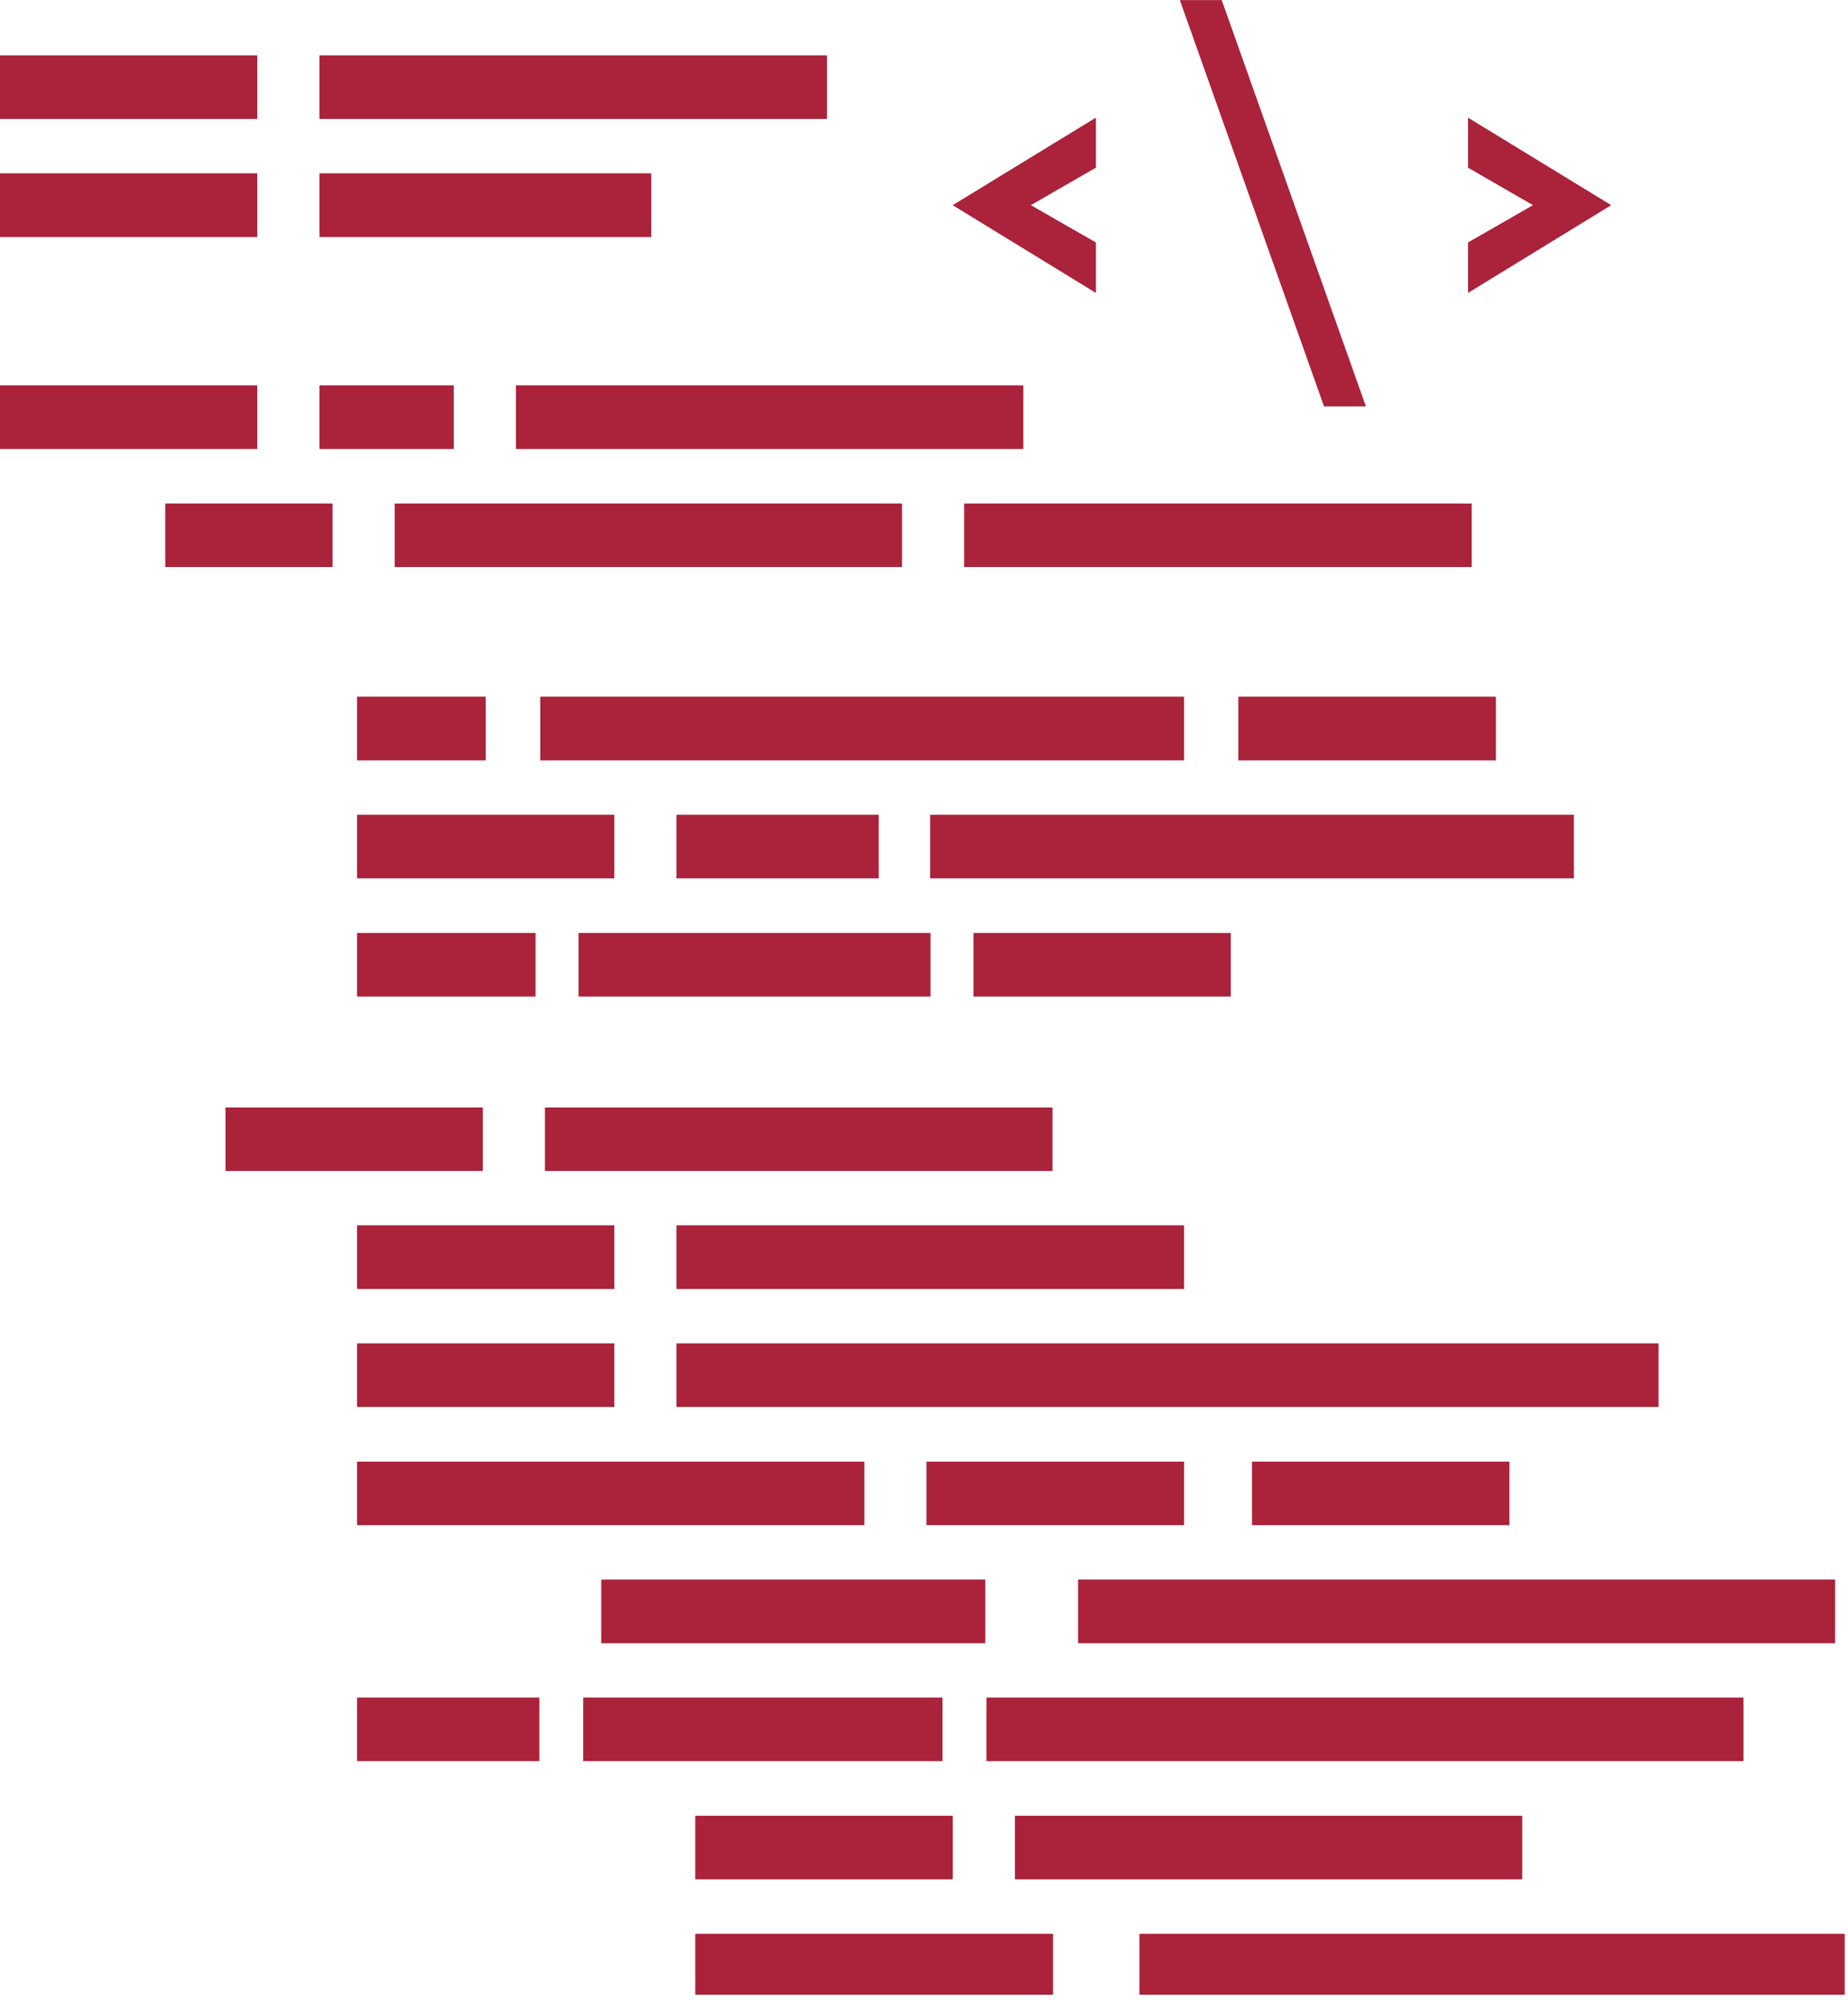 <svg xmlns="http://www.w3.org/2000/svg" xmlns:xlink="http://www.w3.org/1999/xlink" width="185" zoomAndPan="magnify" viewBox="0 0 138.75 150.75" height="201" preserveAspectRatio="xMidYMid meet" version="1.0"><defs><clipPath id="7a93ab65de"><path d="M 52 145 L 80 145 L 80 149.742 L 52 149.742 Z M 52 145 " clip-rule="nonzero"/></clipPath><clipPath id="000c09e512"><path d="M 85 145 L 138.5 145 L 138.5 149.742 L 85 149.742 Z M 85 145 " clip-rule="nonzero"/></clipPath><clipPath id="8067be5a0d"><path d="M 88 0.012 L 103 0.012 L 103 31 L 88 31 Z M 88 0.012 " clip-rule="nonzero"/></clipPath><clipPath id="6e71de8362"><path d="M 52 145 L 80 145 L 80 149.742 L 52 149.742 Z M 52 145 " clip-rule="nonzero"/></clipPath><clipPath id="1ed76959d7"><path d="M 85 145 L 138.5 145 L 138.5 149.742 L 85 149.742 Z M 85 145 " clip-rule="nonzero"/></clipPath><clipPath id="bb08856279"><path d="M 88 0.012 L 103 0.012 L 103 31 L 88 31 Z M 88 0.012 " clip-rule="nonzero"/></clipPath></defs><path fill="#aa233b" d="M 0 4.16 L 19.312 4.16 L 19.312 8.918 L 0 8.918 Z M 0 4.16 " fill-opacity="1" fill-rule="nonzero"/><path fill="#aa233b" d="M 23.996 4.16 L 62.078 4.16 L 62.078 8.918 L 23.996 8.918 Z M 23.996 4.16 " fill-opacity="1" fill-rule="nonzero"/><path fill="#aa233b" d="M 0 13.023 L 19.312 13.023 L 19.312 17.781 L 0 17.781 Z M 0 13.023 " fill-opacity="1" fill-rule="nonzero"/><path fill="#aa233b" d="M 23.996 13.023 L 48.891 13.023 L 48.891 17.781 L 23.996 17.781 Z M 23.996 13.023 " fill-opacity="1" fill-rule="nonzero"/><path fill="#aa233b" d="M 0 28.941 L 19.312 28.941 L 19.312 33.699 L 0 33.699 Z M 0 28.941 " fill-opacity="1" fill-rule="nonzero"/><path fill="#aa233b" d="M 92.988 52.312 L 112.301 52.312 L 112.301 57.07 L 92.988 57.07 Z M 92.988 52.312 " fill-opacity="1" fill-rule="nonzero"/><path fill="#aa233b" d="M 23.996 28.941 L 34.059 28.941 L 34.059 33.699 L 23.996 33.699 Z M 23.996 28.941 " fill-opacity="1" fill-rule="nonzero"/><path fill="#aa233b" d="M 12.418 37.805 L 24.957 37.805 L 24.957 42.562 L 12.418 42.562 Z M 12.418 37.805 " fill-opacity="1" fill-rule="nonzero"/><path fill="#aa233b" d="M 29.641 37.805 L 67.719 37.805 L 67.719 42.562 L 29.641 42.562 Z M 29.641 37.805 " fill-opacity="1" fill-rule="nonzero"/><path fill="#aa233b" d="M 72.402 37.805 L 110.484 37.805 L 110.484 42.562 L 72.402 42.562 Z M 72.402 37.805 " fill-opacity="1" fill-rule="nonzero"/><path fill="#aa233b" d="M 38.742 28.941 L 76.824 28.941 L 76.824 33.699 L 38.742 33.699 Z M 38.742 28.941 " fill-opacity="1" fill-rule="nonzero"/><path fill="#aa233b" d="M 26.812 52.312 L 36.465 52.312 L 36.465 57.07 L 26.812 57.07 Z M 26.812 52.312 " fill-opacity="1" fill-rule="nonzero"/><path fill="#aa233b" d="M 40.566 52.312 L 88.887 52.312 L 88.887 57.07 L 40.566 57.07 Z M 40.566 52.312 " fill-opacity="1" fill-rule="nonzero"/><path fill="#aa233b" d="M 69.848 61.176 L 118.164 61.176 L 118.164 65.934 L 69.848 65.934 Z M 69.848 61.176 " fill-opacity="1" fill-rule="nonzero"/><path fill="#aa233b" d="M 26.812 61.176 L 46.121 61.176 L 46.121 65.934 L 26.812 65.934 Z M 26.812 61.176 " fill-opacity="1" fill-rule="nonzero"/><path fill="#aa233b" d="M 50.805 61.176 L 65.961 61.176 L 65.961 65.934 L 50.805 65.934 Z M 50.805 61.176 " fill-opacity="1" fill-rule="nonzero"/><path fill="#aa233b" d="M 26.812 70.039 L 40.199 70.039 L 40.199 74.793 L 26.812 74.793 Z M 26.812 70.039 " fill-opacity="1" fill-rule="nonzero"/><path fill="#aa233b" d="M 43.445 70.039 L 69.848 70.039 L 69.848 74.793 L 43.445 74.793 Z M 43.445 70.039 " fill-opacity="1" fill-rule="nonzero"/><path fill="#aa233b" d="M 16.934 83.137 L 36.246 83.137 L 36.246 87.891 L 16.934 87.891 Z M 16.934 83.137 " fill-opacity="1" fill-rule="nonzero"/><path fill="#aa233b" d="M 73.094 70.039 L 92.402 70.039 L 92.402 74.793 L 73.094 74.793 Z M 73.094 70.039 " fill-opacity="1" fill-rule="nonzero"/><path fill="#aa233b" d="M 40.93 83.137 L 79.008 83.137 L 79.008 87.891 L 40.93 87.891 Z M 40.93 83.137 " fill-opacity="1" fill-rule="nonzero"/><path fill="#aa233b" d="M 26.812 91.996 L 46.121 91.996 L 46.121 96.754 L 26.812 96.754 Z M 26.812 91.996 " fill-opacity="1" fill-rule="nonzero"/><path fill="#aa233b" d="M 50.805 91.996 L 88.887 91.996 L 88.887 96.754 L 50.805 96.754 Z M 50.805 91.996 " fill-opacity="1" fill-rule="nonzero"/><path fill="#aa233b" d="M 26.812 100.859 L 46.121 100.859 L 46.121 105.617 L 26.812 105.617 Z M 26.812 100.859 " fill-opacity="1" fill-rule="nonzero"/><path fill="#aa233b" d="M 50.805 100.859 L 124.512 100.859 L 124.512 105.617 L 50.805 105.617 Z M 50.805 100.859 " fill-opacity="1" fill-rule="nonzero"/><path fill="#aa233b" d="M 69.574 109.723 L 88.887 109.723 L 88.887 114.48 L 69.574 114.48 Z M 69.574 109.723 " fill-opacity="1" fill-rule="nonzero"/><path fill="#aa233b" d="M 26.812 109.723 L 64.891 109.723 L 64.891 114.48 L 26.812 114.48 Z M 26.812 109.723 " fill-opacity="1" fill-rule="nonzero"/><path fill="#aa233b" d="M 45.156 118.586 L 73.965 118.586 L 73.965 123.344 L 45.156 123.344 Z M 45.156 118.586 " fill-opacity="1" fill-rule="nonzero"/><path fill="#aa233b" d="M 94.008 109.723 L 113.316 109.723 L 113.316 114.48 L 94.008 114.48 Z M 94.008 109.723 " fill-opacity="1" fill-rule="nonzero"/><path fill="#aa233b" d="M 80.953 118.586 L 137.77 118.586 L 137.77 123.344 L 80.953 123.344 Z M 80.953 118.586 " fill-opacity="1" fill-rule="nonzero"/><path fill="#aa233b" d="M 74.074 127.449 L 130.891 127.449 L 130.891 132.203 L 74.074 132.203 Z M 74.074 127.449 " fill-opacity="1" fill-rule="nonzero"/><path fill="#aa233b" d="M 26.812 127.449 L 40.484 127.449 L 40.484 132.203 L 26.812 132.203 Z M 26.812 127.449 " fill-opacity="1" fill-rule="nonzero"/><path fill="#aa233b" d="M 43.797 127.449 L 70.758 127.449 L 70.758 132.203 L 43.797 132.203 Z M 43.797 127.449 " fill-opacity="1" fill-rule="nonzero"/><path fill="#aa233b" d="M 52.211 136.312 L 71.523 136.312 L 71.523 141.066 L 52.211 141.066 Z M 52.211 136.312 " fill-opacity="1" fill-rule="nonzero"/><path fill="#aa233b" d="M 76.207 136.312 L 114.285 136.312 L 114.285 141.066 L 76.207 141.066 Z M 76.207 136.312 " fill-opacity="1" fill-rule="nonzero"/><g clip-path="url(#7a93ab65de)"><path fill="#aa233b" d="M 52.211 145.176 L 79.051 145.176 L 79.051 149.93 L 52.211 149.93 Z M 52.211 145.176 " fill-opacity="1" fill-rule="nonzero"/></g><g clip-path="url(#000c09e512)"><path fill="#aa233b" d="M 85.562 145.176 L 138.492 145.176 L 138.492 149.93 L 85.562 149.93 Z M 85.562 145.176 " fill-opacity="1" fill-rule="nonzero"/></g><path fill="#aa233b" d="M 77.379 15.402 L 71.547 15.402 L 82.27 8.848 L 82.27 12.582 Z M 82.27 21.973 L 71.547 15.402 L 77.379 15.402 L 82.27 18.207 Z M 82.27 21.973 " fill-opacity="1" fill-rule="nonzero"/><g clip-path="url(#8067be5a0d)"><path fill="#aa233b" d="M 91.723 0.02 L 102.539 30.496 L 99.414 30.496 L 88.598 0.02 Z M 91.723 0.02 " fill-opacity="1" fill-rule="nonzero"/></g><path fill="#aa233b" d="M 110.23 8.848 L 120.953 15.402 L 115.117 15.402 L 110.23 12.582 Z M 115.117 15.402 L 120.953 15.402 L 110.23 21.973 L 110.23 18.207 Z M 115.117 15.402 " fill-opacity="1" fill-rule="nonzero"/><path fill="#aa233b" d="M 0 4.16 L 19.312 4.16 L 19.312 8.918 L 0 8.918 Z M 0 4.16 " fill-opacity="1" fill-rule="nonzero"/><path fill="#aa233b" d="M 23.996 4.16 L 62.078 4.16 L 62.078 8.918 L 23.996 8.918 Z M 23.996 4.16 " fill-opacity="1" fill-rule="nonzero"/><path fill="#aa233b" d="M 0 13.023 L 19.312 13.023 L 19.312 17.781 L 0 17.781 Z M 0 13.023 " fill-opacity="1" fill-rule="nonzero"/><path fill="#aa233b" d="M 23.996 13.023 L 48.891 13.023 L 48.891 17.781 L 23.996 17.781 Z M 23.996 13.023 " fill-opacity="1" fill-rule="nonzero"/><path fill="#aa233b" d="M 0 28.941 L 19.312 28.941 L 19.312 33.699 L 0 33.699 Z M 0 28.941 " fill-opacity="1" fill-rule="nonzero"/><path fill="#aa233b" d="M 92.988 52.312 L 112.301 52.312 L 112.301 57.07 L 92.988 57.07 Z M 92.988 52.312 " fill-opacity="1" fill-rule="nonzero"/><path fill="#aa233b" d="M 23.996 28.941 L 34.059 28.941 L 34.059 33.699 L 23.996 33.699 Z M 23.996 28.941 " fill-opacity="1" fill-rule="nonzero"/><path fill="#aa233b" d="M 12.418 37.805 L 24.957 37.805 L 24.957 42.562 L 12.418 42.562 Z M 12.418 37.805 " fill-opacity="1" fill-rule="nonzero"/><path fill="#aa233b" d="M 29.641 37.805 L 67.719 37.805 L 67.719 42.562 L 29.641 42.562 Z M 29.641 37.805 " fill-opacity="1" fill-rule="nonzero"/><path fill="#aa233b" d="M 72.402 37.805 L 110.484 37.805 L 110.484 42.562 L 72.402 42.562 Z M 72.402 37.805 " fill-opacity="1" fill-rule="nonzero"/><path fill="#aa233b" d="M 38.742 28.941 L 76.824 28.941 L 76.824 33.699 L 38.742 33.699 Z M 38.742 28.941 " fill-opacity="1" fill-rule="nonzero"/><path fill="#aa233b" d="M 26.812 52.312 L 36.465 52.312 L 36.465 57.07 L 26.812 57.07 Z M 26.812 52.312 " fill-opacity="1" fill-rule="nonzero"/><path fill="#aa233b" d="M 40.566 52.312 L 88.887 52.312 L 88.887 57.07 L 40.566 57.07 Z M 40.566 52.312 " fill-opacity="1" fill-rule="nonzero"/><path fill="#aa233b" d="M 69.848 61.176 L 118.164 61.176 L 118.164 65.934 L 69.848 65.934 Z M 69.848 61.176 " fill-opacity="1" fill-rule="nonzero"/><path fill="#aa233b" d="M 26.812 61.176 L 46.121 61.176 L 46.121 65.934 L 26.812 65.934 Z M 26.812 61.176 " fill-opacity="1" fill-rule="nonzero"/><path fill="#aa233b" d="M 50.805 61.176 L 65.961 61.176 L 65.961 65.934 L 50.805 65.934 Z M 50.805 61.176 " fill-opacity="1" fill-rule="nonzero"/><path fill="#aa233b" d="M 26.812 70.039 L 40.199 70.039 L 40.199 74.793 L 26.812 74.793 Z M 26.812 70.039 " fill-opacity="1" fill-rule="nonzero"/><path fill="#aa233b" d="M 43.445 70.039 L 69.848 70.039 L 69.848 74.793 L 43.445 74.793 Z M 43.445 70.039 " fill-opacity="1" fill-rule="nonzero"/><path fill="#aa233b" d="M 16.934 83.137 L 36.246 83.137 L 36.246 87.891 L 16.934 87.891 Z M 16.934 83.137 " fill-opacity="1" fill-rule="nonzero"/><path fill="#aa233b" d="M 73.094 70.039 L 92.402 70.039 L 92.402 74.793 L 73.094 74.793 Z M 73.094 70.039 " fill-opacity="1" fill-rule="nonzero"/><path fill="#aa233b" d="M 40.93 83.137 L 79.008 83.137 L 79.008 87.891 L 40.93 87.891 Z M 40.93 83.137 " fill-opacity="1" fill-rule="nonzero"/><path fill="#aa233b" d="M 26.812 91.996 L 46.121 91.996 L 46.121 96.754 L 26.812 96.754 Z M 26.812 91.996 " fill-opacity="1" fill-rule="nonzero"/><path fill="#aa233b" d="M 50.805 91.996 L 88.887 91.996 L 88.887 96.754 L 50.805 96.754 Z M 50.805 91.996 " fill-opacity="1" fill-rule="nonzero"/><path fill="#aa233b" d="M 26.812 100.859 L 46.121 100.859 L 46.121 105.617 L 26.812 105.617 Z M 26.812 100.859 " fill-opacity="1" fill-rule="nonzero"/><path fill="#aa233b" d="M 50.805 100.859 L 124.512 100.859 L 124.512 105.617 L 50.805 105.617 Z M 50.805 100.859 " fill-opacity="1" fill-rule="nonzero"/><path fill="#aa233b" d="M 69.574 109.723 L 88.887 109.723 L 88.887 114.48 L 69.574 114.48 Z M 69.574 109.723 " fill-opacity="1" fill-rule="nonzero"/><path fill="#aa233b" d="M 26.812 109.723 L 64.891 109.723 L 64.891 114.48 L 26.812 114.48 Z M 26.812 109.723 " fill-opacity="1" fill-rule="nonzero"/><path fill="#aa233b" d="M 45.156 118.586 L 73.965 118.586 L 73.965 123.344 L 45.156 123.344 Z M 45.156 118.586 " fill-opacity="1" fill-rule="nonzero"/><path fill="#aa233b" d="M 94.008 109.723 L 113.316 109.723 L 113.316 114.48 L 94.008 114.48 Z M 94.008 109.723 " fill-opacity="1" fill-rule="nonzero"/><path fill="#aa233b" d="M 80.953 118.586 L 137.77 118.586 L 137.77 123.344 L 80.953 123.344 Z M 80.953 118.586 " fill-opacity="1" fill-rule="nonzero"/><path fill="#aa233b" d="M 74.074 127.449 L 130.891 127.449 L 130.891 132.203 L 74.074 132.203 Z M 74.074 127.449 " fill-opacity="1" fill-rule="nonzero"/><path fill="#aa233b" d="M 26.812 127.449 L 40.484 127.449 L 40.484 132.203 L 26.812 132.203 Z M 26.812 127.449 " fill-opacity="1" fill-rule="nonzero"/><path fill="#aa233b" d="M 43.797 127.449 L 70.758 127.449 L 70.758 132.203 L 43.797 132.203 Z M 43.797 127.449 " fill-opacity="1" fill-rule="nonzero"/><path fill="#aa233b" d="M 52.211 136.312 L 71.523 136.312 L 71.523 141.066 L 52.211 141.066 Z M 52.211 136.312 " fill-opacity="1" fill-rule="nonzero"/><path fill="#aa233b" d="M 76.207 136.312 L 114.285 136.312 L 114.285 141.066 L 76.207 141.066 Z M 76.207 136.312 " fill-opacity="1" fill-rule="nonzero"/><g clip-path="url(#6e71de8362)"><path fill="#aa233b" d="M 52.211 145.176 L 79.051 145.176 L 79.051 149.93 L 52.211 149.93 Z M 52.211 145.176 " fill-opacity="1" fill-rule="nonzero"/></g><g clip-path="url(#1ed76959d7)"><path fill="#aa233b" d="M 85.562 145.176 L 138.492 145.176 L 138.492 149.93 L 85.562 149.93 Z M 85.562 145.176 " fill-opacity="1" fill-rule="nonzero"/></g><path fill="#aa233b" d="M 77.379 15.402 L 71.547 15.402 L 82.27 8.848 L 82.27 12.582 Z M 82.27 21.973 L 71.547 15.402 L 77.379 15.402 L 82.27 18.207 Z M 82.27 21.973 " fill-opacity="1" fill-rule="nonzero"/><g clip-path="url(#bb08856279)"><path fill="#aa233b" d="M 91.723 0.02 L 102.539 30.496 L 99.414 30.496 L 88.598 0.02 Z M 91.723 0.02 " fill-opacity="1" fill-rule="nonzero"/></g><path fill="#aa233b" d="M 110.23 8.848 L 120.953 15.402 L 115.117 15.402 L 110.23 12.582 Z M 115.117 15.402 L 120.953 15.402 L 110.23 21.973 L 110.23 18.207 Z M 115.117 15.402 " fill-opacity="1" fill-rule="nonzero"/></svg>